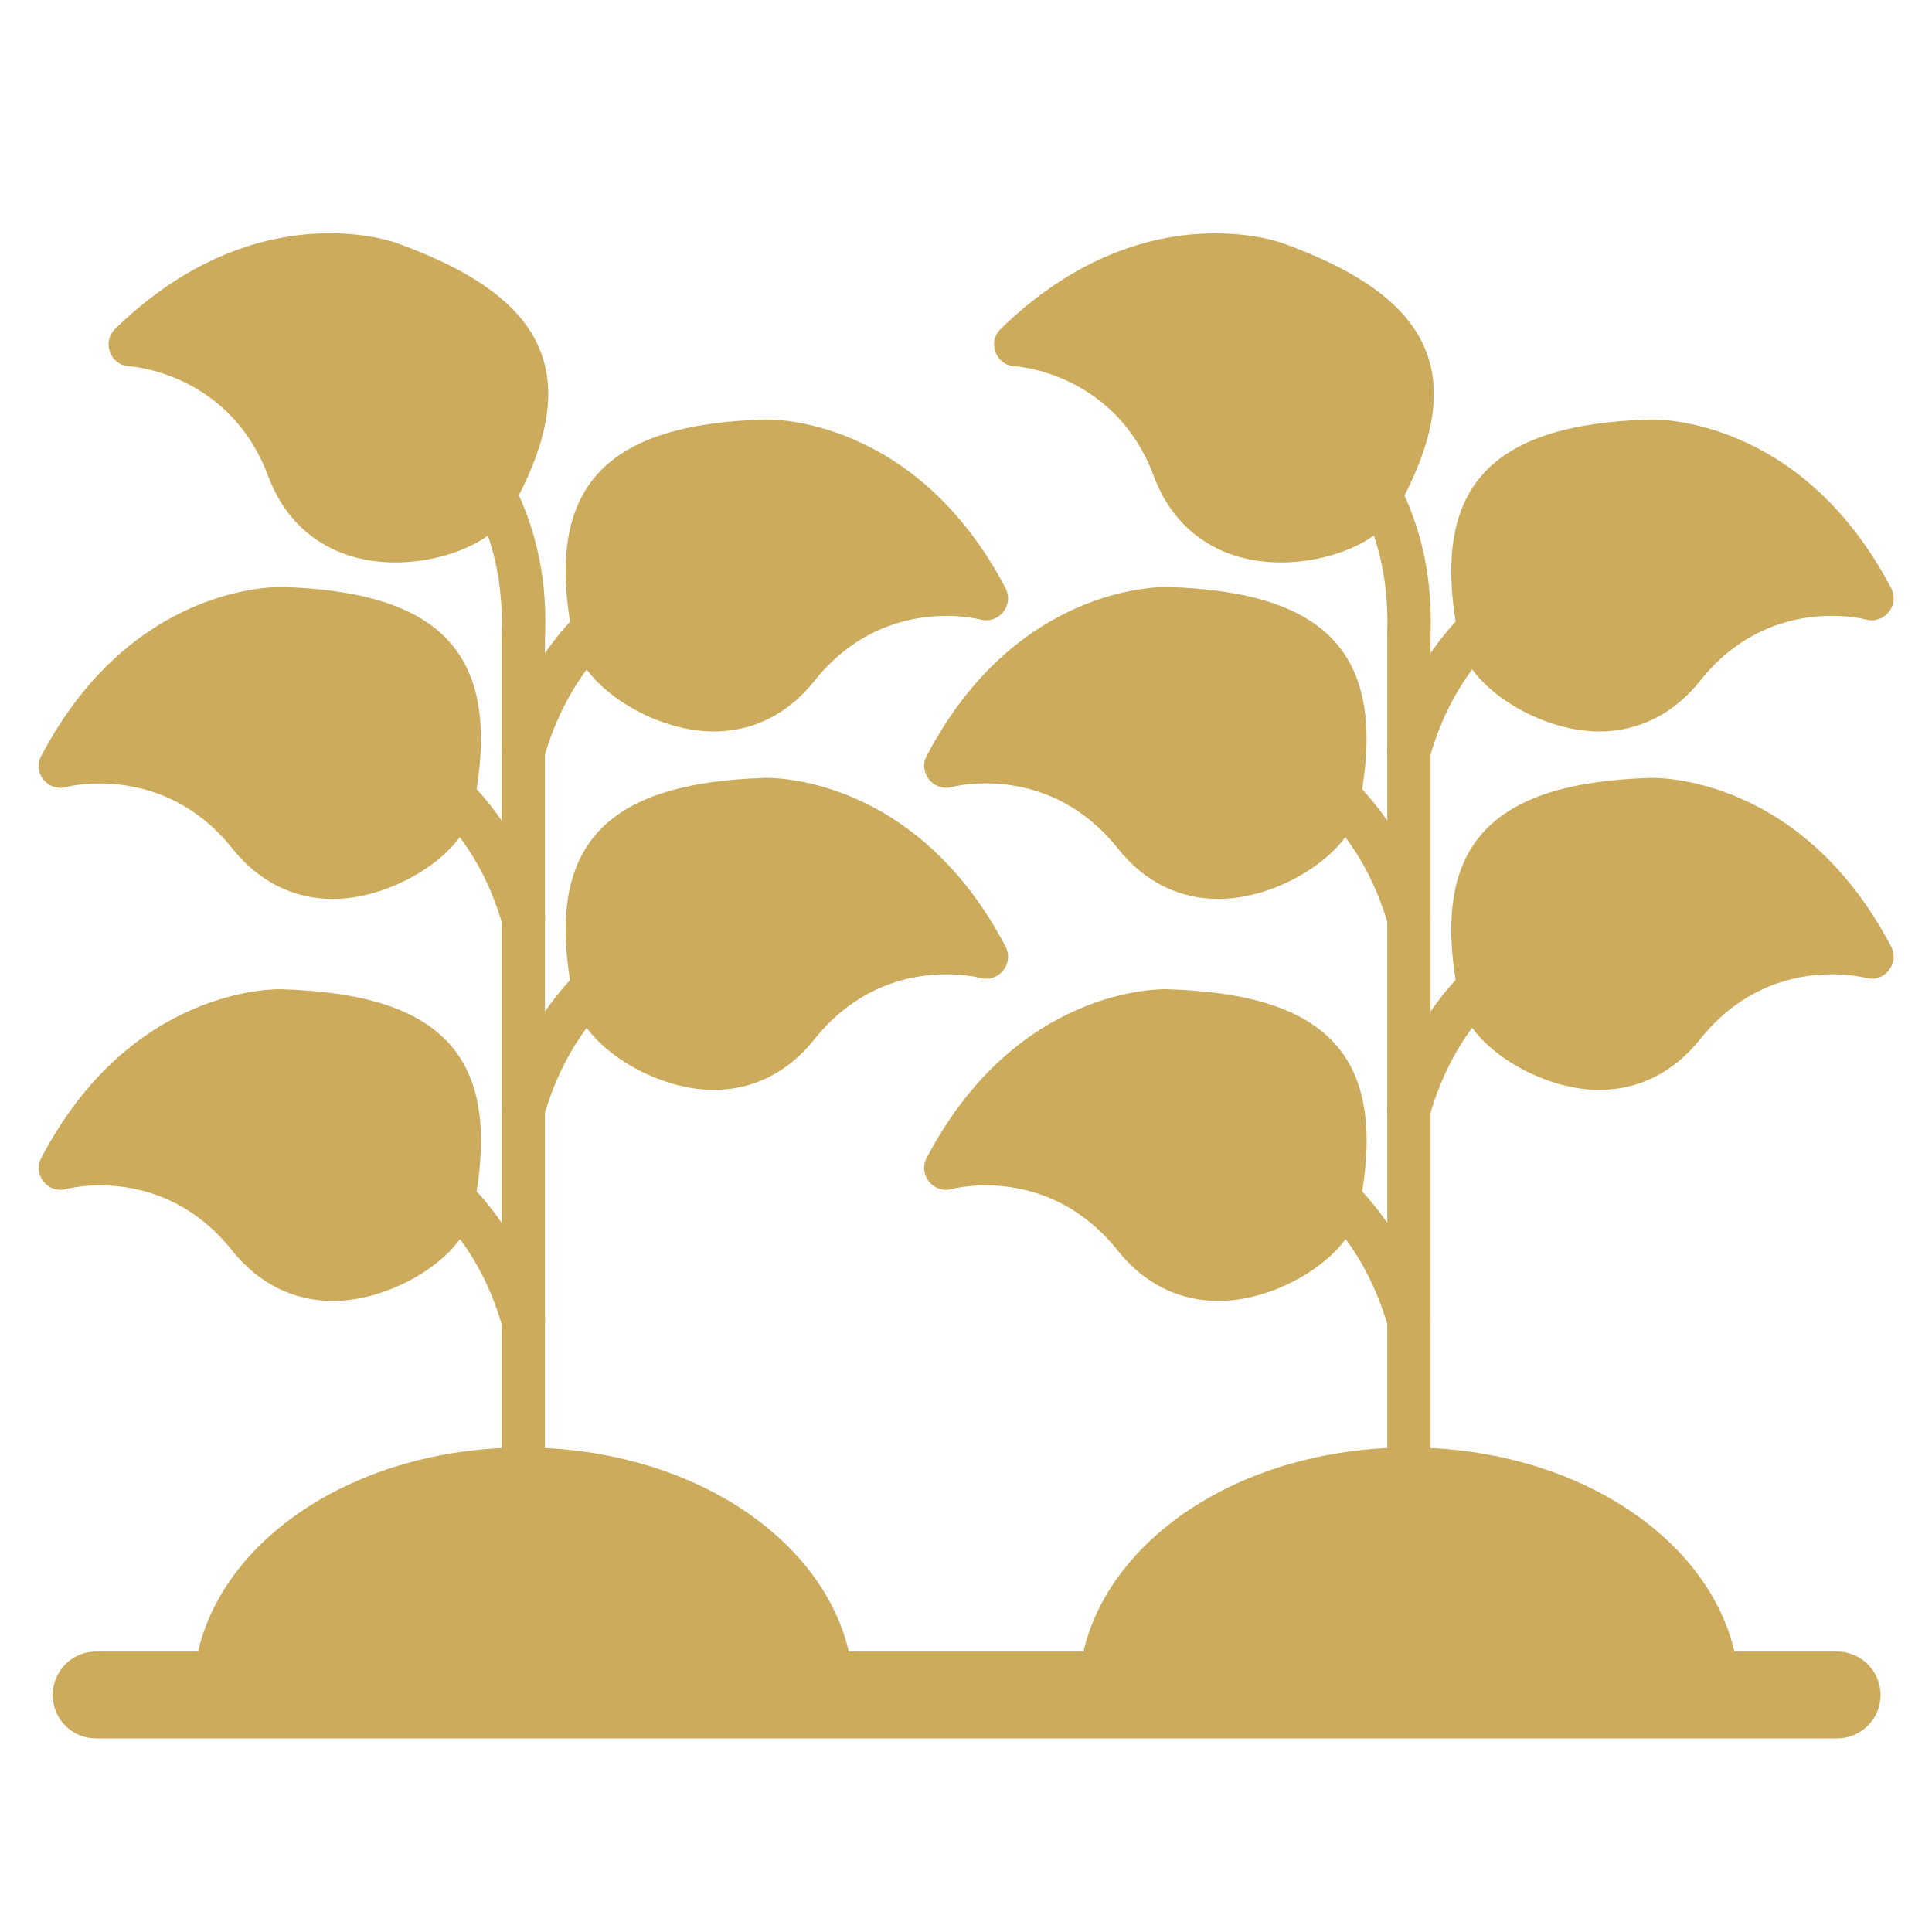 <svg xmlns="http://www.w3.org/2000/svg" xmlns:xlink="http://www.w3.org/1999/xlink" width="500" zoomAndPan="magnify" viewBox="0 0 375 375" height="500" preserveAspectRatio="xMidYMid meet" version="1.0"><defs><clipPath id="c30ff197a1"><path d="M 10 320 L 366 320 L 366 337.5 L 10 337.5 Z M 10 320 " clip-rule="nonzero"/></clipPath></defs><path fill="#ccab5c" d="M 64.609 252.512 C 57.016 252.512 50.23 249.172 45.066 242.742 C 31.801 226.031 13.574 230.59 12.812 230.793 C 9.32 231.754 6.281 228.008 8.004 224.766 C 25.422 191.5 53.473 191.957 54.738 192.008 C 85.824 192.969 98.078 205.02 91.75 235.297 C 89.977 243.906 76.41 252.512 64.609 252.512 Z M 64.609 252.512 " fill-opacity="1" fill-rule="evenodd"/><path fill="#ccab5c" d="M 101.574 260.562 C 99.75 260.562 98.078 259.348 97.523 257.523 C 93.016 241.879 83.344 230.891 68.762 224.816 C 57.676 220.207 47.648 220.359 47.547 220.359 C 45.27 220.359 43.344 218.539 43.293 216.207 C 43.242 213.879 45.066 211.957 47.395 211.906 C 47.852 211.906 58.992 211.703 71.699 216.918 C 83.547 221.777 99.043 232.309 105.625 255.145 C 106.434 257.828 104.41 260.562 101.574 260.562 Z M 101.574 260.562 " fill-opacity="1" fill-rule="evenodd"/><path fill="#ccab5c" d="M 101.574 289.375 C 99.242 289.375 97.371 287.5 97.371 285.172 L 97.371 122.844 C 97.371 120.512 99.242 118.59 101.574 118.59 C 103.902 118.59 105.773 120.512 105.773 122.844 L 105.773 285.172 C 105.773 287.5 103.902 289.375 101.574 289.375 Z M 101.574 289.375 " fill-opacity="1" fill-rule="evenodd"/><path fill="#ccab5c" d="M 138.535 211.551 C 126.789 211.551 113.219 202.891 111.395 194.285 C 105.117 164.109 117.32 151.957 148.457 150.992 C 149.625 150.941 177.723 150.438 195.191 183.754 C 196.863 187.043 193.875 190.742 190.332 189.828 C 189.574 189.625 171.344 185.07 158.078 201.727 C 152.965 208.156 146.18 211.551 138.535 211.551 Z M 138.535 211.551 " fill-opacity="1" fill-rule="evenodd"/><path fill="#ccab5c" d="M 101.574 219.551 C 98.789 219.551 96.762 216.867 97.523 214.133 C 104.105 191.297 119.648 180.766 131.496 175.906 C 144.207 170.691 155.293 170.891 155.75 170.891 C 158.078 170.941 159.953 172.867 159.902 175.195 C 159.852 177.523 157.875 179.348 155.598 179.297 C 155.395 179.297 145.473 179.246 134.383 183.805 C 119.852 189.879 110.18 200.867 105.625 216.461 C 105.117 218.336 103.395 219.551 101.574 219.551 Z M 101.574 219.551 " fill-opacity="1" fill-rule="evenodd"/><path fill="#ccab5c" d="M 64.609 174.488 C 57.016 174.488 50.23 171.145 45.066 164.664 C 31.648 147.855 13.016 152.715 12.812 152.766 C 9.371 153.727 6.23 150.031 8.004 146.742 C 25.473 113.426 53.523 113.93 54.738 113.93 C 85.875 114.891 98.027 127.043 91.75 157.223 C 89.977 165.828 76.359 174.488 64.609 174.488 Z M 64.609 174.488 " fill-opacity="1" fill-rule="evenodd"/><path fill="#ccab5c" d="M 101.574 182.488 C 99.75 182.488 98.078 181.324 97.523 179.449 C 86.688 141.93 47.953 142.285 47.598 142.285 C 45.27 142.336 43.344 140.461 43.293 138.133 C 43.242 135.805 45.066 133.879 47.395 133.828 C 47.852 133.828 58.992 133.676 71.699 138.844 C 83.547 143.703 99.043 154.234 105.625 177.121 C 106.434 179.855 104.359 182.488 101.574 182.488 Z M 101.574 182.488 " fill-opacity="1" fill-rule="evenodd"/><path fill="#ccab5c" d="M 138.535 141.98 C 126.789 141.98 113.219 133.324 111.395 124.715 C 105.117 94.539 117.32 82.336 148.457 81.426 C 149.676 81.375 177.723 80.918 195.191 114.184 C 196.863 117.477 193.875 121.172 190.332 120.258 C 189.574 120.059 171.344 115.5 158.078 132.16 C 152.965 138.59 146.18 141.98 138.535 141.98 Z M 138.535 141.98 " fill-opacity="1" fill-rule="evenodd"/><path fill="#ccab5c" d="M 101.574 149.98 C 98.789 149.98 96.762 147.297 97.523 144.562 C 104.105 121.727 119.648 111.195 131.496 106.336 C 144.207 101.121 155.293 101.324 155.75 101.324 C 158.078 101.375 159.953 103.297 159.902 105.625 C 159.852 107.957 157.875 109.777 155.598 109.777 C 155.395 109.727 145.473 109.676 134.383 114.234 C 119.852 120.309 110.18 131.297 105.625 146.941 C 105.117 148.766 103.395 149.98 101.574 149.98 Z M 101.574 149.98 " fill-opacity="1" fill-rule="evenodd"/><path fill="#ccab5c" d="M 76.762 109.172 C 65.219 109.172 56.105 103.297 52.055 92.41 C 44.508 72.258 25.27 71.094 25.066 71.094 C 21.473 70.941 19.699 66.488 22.332 63.855 C 49.27 37.574 75.801 46.742 76.914 47.145 C 106.23 57.676 114.078 72.969 98.738 99.754 C 95.598 105.223 86.129 109.172 76.762 109.172 Z M 76.762 109.172 " fill-opacity="1" fill-rule="evenodd"/><path fill="#ccab5c" d="M 101.574 127.043 C 99.191 127.043 97.27 125.07 97.371 122.691 C 98.637 83.652 61.727 72.008 61.371 71.906 C 59.141 71.195 57.875 68.867 58.535 66.641 C 59.242 64.41 61.574 63.145 63.801 63.805 C 64.258 63.957 74.891 67.195 85.371 76.109 C 95.09 84.359 106.586 99.195 105.824 122.941 C 105.727 125.223 103.852 127.043 101.574 127.043 Z M 101.574 127.043 " fill-opacity="1" fill-rule="evenodd"/><path fill="#ccab5c" d="M 161.473 333.223 L 41.676 333.223 C 39.344 333.223 37.473 331.348 37.473 329.02 C 37.473 315.906 44.309 303.703 56.711 294.59 C 81.625 276.41 121.523 276.41 146.434 294.59 C 158.84 303.703 165.727 315.906 165.727 329.02 C 165.727 331.348 163.801 333.223 161.473 333.223 Z M 161.473 333.223 " fill-opacity="1" fill-rule="evenodd"/><g clip-path="url(#c30ff197a1)"><path fill="#ccab5c" d="M 356.559 337.426 L 18.637 337.426 C 13.977 337.426 10.23 333.676 10.23 329.02 C 10.23 324.359 13.977 320.562 18.637 320.562 L 356.559 320.562 C 361.219 320.562 365.016 324.359 365.016 329.02 C 365.016 333.676 361.219 337.426 356.559 337.426 Z M 356.559 337.426 " fill-opacity="1" fill-rule="evenodd"/></g><path fill="#ccab5c" d="M 236.508 252.512 C 228.863 252.512 222.078 249.172 216.965 242.742 C 203.648 226.031 185.473 230.59 184.711 230.793 C 181.168 231.754 178.18 228.008 179.852 224.766 C 197.32 191.5 225.32 191.957 226.637 192.008 C 257.723 192.969 269.977 205.02 263.648 235.297 C 261.875 243.906 248.258 252.512 236.508 252.512 Z M 236.508 252.512 " fill-opacity="1" fill-rule="evenodd"/><path fill="#ccab5c" d="M 273.473 260.562 C 271.648 260.562 269.926 259.348 269.422 257.523 C 264.914 241.879 255.242 230.891 240.66 224.816 C 229.523 220.207 219.547 220.359 219.445 220.359 C 217.117 220.359 215.191 218.539 215.141 216.207 C 215.141 213.879 216.965 211.957 219.293 211.906 C 219.75 211.906 230.891 211.703 243.547 216.918 C 255.395 221.777 270.941 232.309 277.523 255.145 C 278.281 257.828 276.309 260.562 273.473 260.562 Z M 273.473 260.562 " fill-opacity="1" fill-rule="evenodd"/><path fill="#ccab5c" d="M 273.473 289.375 C 271.141 289.375 269.27 287.5 269.27 285.172 L 269.27 122.844 C 269.27 120.512 271.141 118.59 273.473 118.59 C 275.801 118.59 277.676 120.512 277.676 122.844 L 277.676 285.172 C 277.676 287.5 275.801 289.375 273.473 289.375 Z M 273.473 289.375 " fill-opacity="1" fill-rule="evenodd"/><path fill="#ccab5c" d="M 310.434 211.551 C 298.637 211.551 285.066 202.891 283.293 194.285 C 277.016 164.109 289.168 151.957 320.309 150.992 C 321.523 150.941 349.574 150.438 367.09 183.754 C 368.762 187.043 365.723 190.742 362.23 189.828 C 361.473 189.625 343.242 185.07 329.977 201.727 C 324.863 208.156 318.027 211.551 310.434 211.551 Z M 310.434 211.551 " fill-opacity="1" fill-rule="evenodd"/><path fill="#ccab5c" d="M 273.473 219.551 C 270.688 219.551 268.609 216.867 269.422 214.133 C 276.004 191.297 291.496 180.766 303.344 175.906 C 316.055 170.691 327.191 170.891 327.648 170.891 C 329.977 170.941 331.801 172.867 331.801 175.195 C 331.75 177.523 329.824 179.348 327.496 179.297 C 327.293 179.297 317.371 179.246 306.281 183.805 C 291.699 189.879 282.027 200.867 277.523 216.461 C 276.965 218.336 275.293 219.551 273.473 219.551 Z M 273.473 219.551 " fill-opacity="1" fill-rule="evenodd"/><path fill="#ccab5c" d="M 236.508 174.488 C 228.863 174.488 222.078 171.145 216.965 164.664 C 203.648 148.008 185.473 152.562 184.711 152.766 C 181.168 153.676 178.18 149.93 179.852 146.742 C 197.32 113.426 225.422 113.93 226.637 113.93 C 257.723 114.891 269.926 127.043 263.648 157.223 C 261.824 165.828 248.258 174.488 236.508 174.488 Z M 236.508 174.488 " fill-opacity="1" fill-rule="evenodd"/><path fill="#ccab5c" d="M 273.473 182.488 C 271.648 182.488 269.926 181.324 269.422 179.449 C 258.535 141.879 219.801 142.285 219.395 142.285 C 217.066 142.285 215.191 140.461 215.141 138.133 C 215.09 135.805 216.965 133.879 219.293 133.828 C 219.75 133.828 230.84 133.676 243.547 138.844 C 255.395 143.703 270.941 154.234 277.523 177.121 C 278.281 179.805 276.258 182.488 273.473 182.488 Z M 273.473 182.488 " fill-opacity="1" fill-rule="evenodd"/><path fill="#ccab5c" d="M 310.434 141.98 C 298.637 141.98 285.066 133.324 283.293 124.715 C 277.016 94.539 289.168 82.336 320.309 81.426 C 321.574 81.375 349.625 80.918 367.09 114.184 C 368.762 117.477 365.723 121.172 362.23 120.258 C 361.473 120.059 343.242 115.449 329.977 132.16 C 324.863 138.59 318.027 141.98 310.434 141.98 Z M 310.434 141.98 " fill-opacity="1" fill-rule="evenodd"/><path fill="#ccab5c" d="M 273.473 149.98 C 270.688 149.98 268.609 147.297 269.422 144.562 C 276.004 121.727 291.496 111.195 303.344 106.336 C 316.055 101.121 327.191 101.324 327.648 101.324 C 329.977 101.375 331.801 103.297 331.801 105.625 C 331.75 107.957 329.824 109.777 327.496 109.777 C 327.293 109.727 317.371 109.676 306.281 114.234 C 291.699 120.309 282.027 131.297 277.523 146.941 C 276.965 148.766 275.293 149.98 273.473 149.98 Z M 273.473 149.98 " fill-opacity="1" fill-rule="evenodd"/><path fill="#ccab5c" d="M 248.66 109.172 C 237.117 109.172 228.004 103.297 223.953 92.41 C 216.406 72.258 197.168 71.094 196.965 71.094 C 193.371 70.941 191.547 66.488 194.23 63.855 C 221.117 37.625 247.598 46.742 248.812 47.145 C 278.129 57.676 285.977 73.02 270.637 99.805 C 267.496 105.223 258.027 109.172 248.66 109.172 Z M 248.66 109.172 " fill-opacity="1" fill-rule="evenodd"/><path fill="#ccab5c" d="M 273.473 127.043 C 271.09 127.043 269.168 125.07 269.27 122.691 C 269.773 106.438 264.004 92.969 252.004 82.742 C 242.84 74.891 233.32 71.906 233.219 71.906 C 231.039 71.195 229.773 68.867 230.434 66.641 C 231.141 64.41 233.473 63.145 235.699 63.805 C 236.156 63.957 246.738 67.195 257.219 76.109 C 266.992 84.359 278.484 99.195 277.676 122.941 C 277.625 125.223 275.75 127.043 273.473 127.043 Z M 273.473 127.043 " fill-opacity="1" fill-rule="evenodd"/><path fill="#ccab5c" d="M 333.371 333.223 L 213.574 333.223 C 211.242 333.223 209.32 331.348 209.32 329.02 C 209.32 315.906 216.207 303.703 228.609 294.59 C 253.523 276.41 293.422 276.41 318.332 294.59 C 330.738 303.703 337.625 315.906 337.625 329.02 C 337.574 331.348 335.699 333.223 333.371 333.223 Z M 333.371 333.223 " fill-opacity="1" fill-rule="evenodd"/></svg>